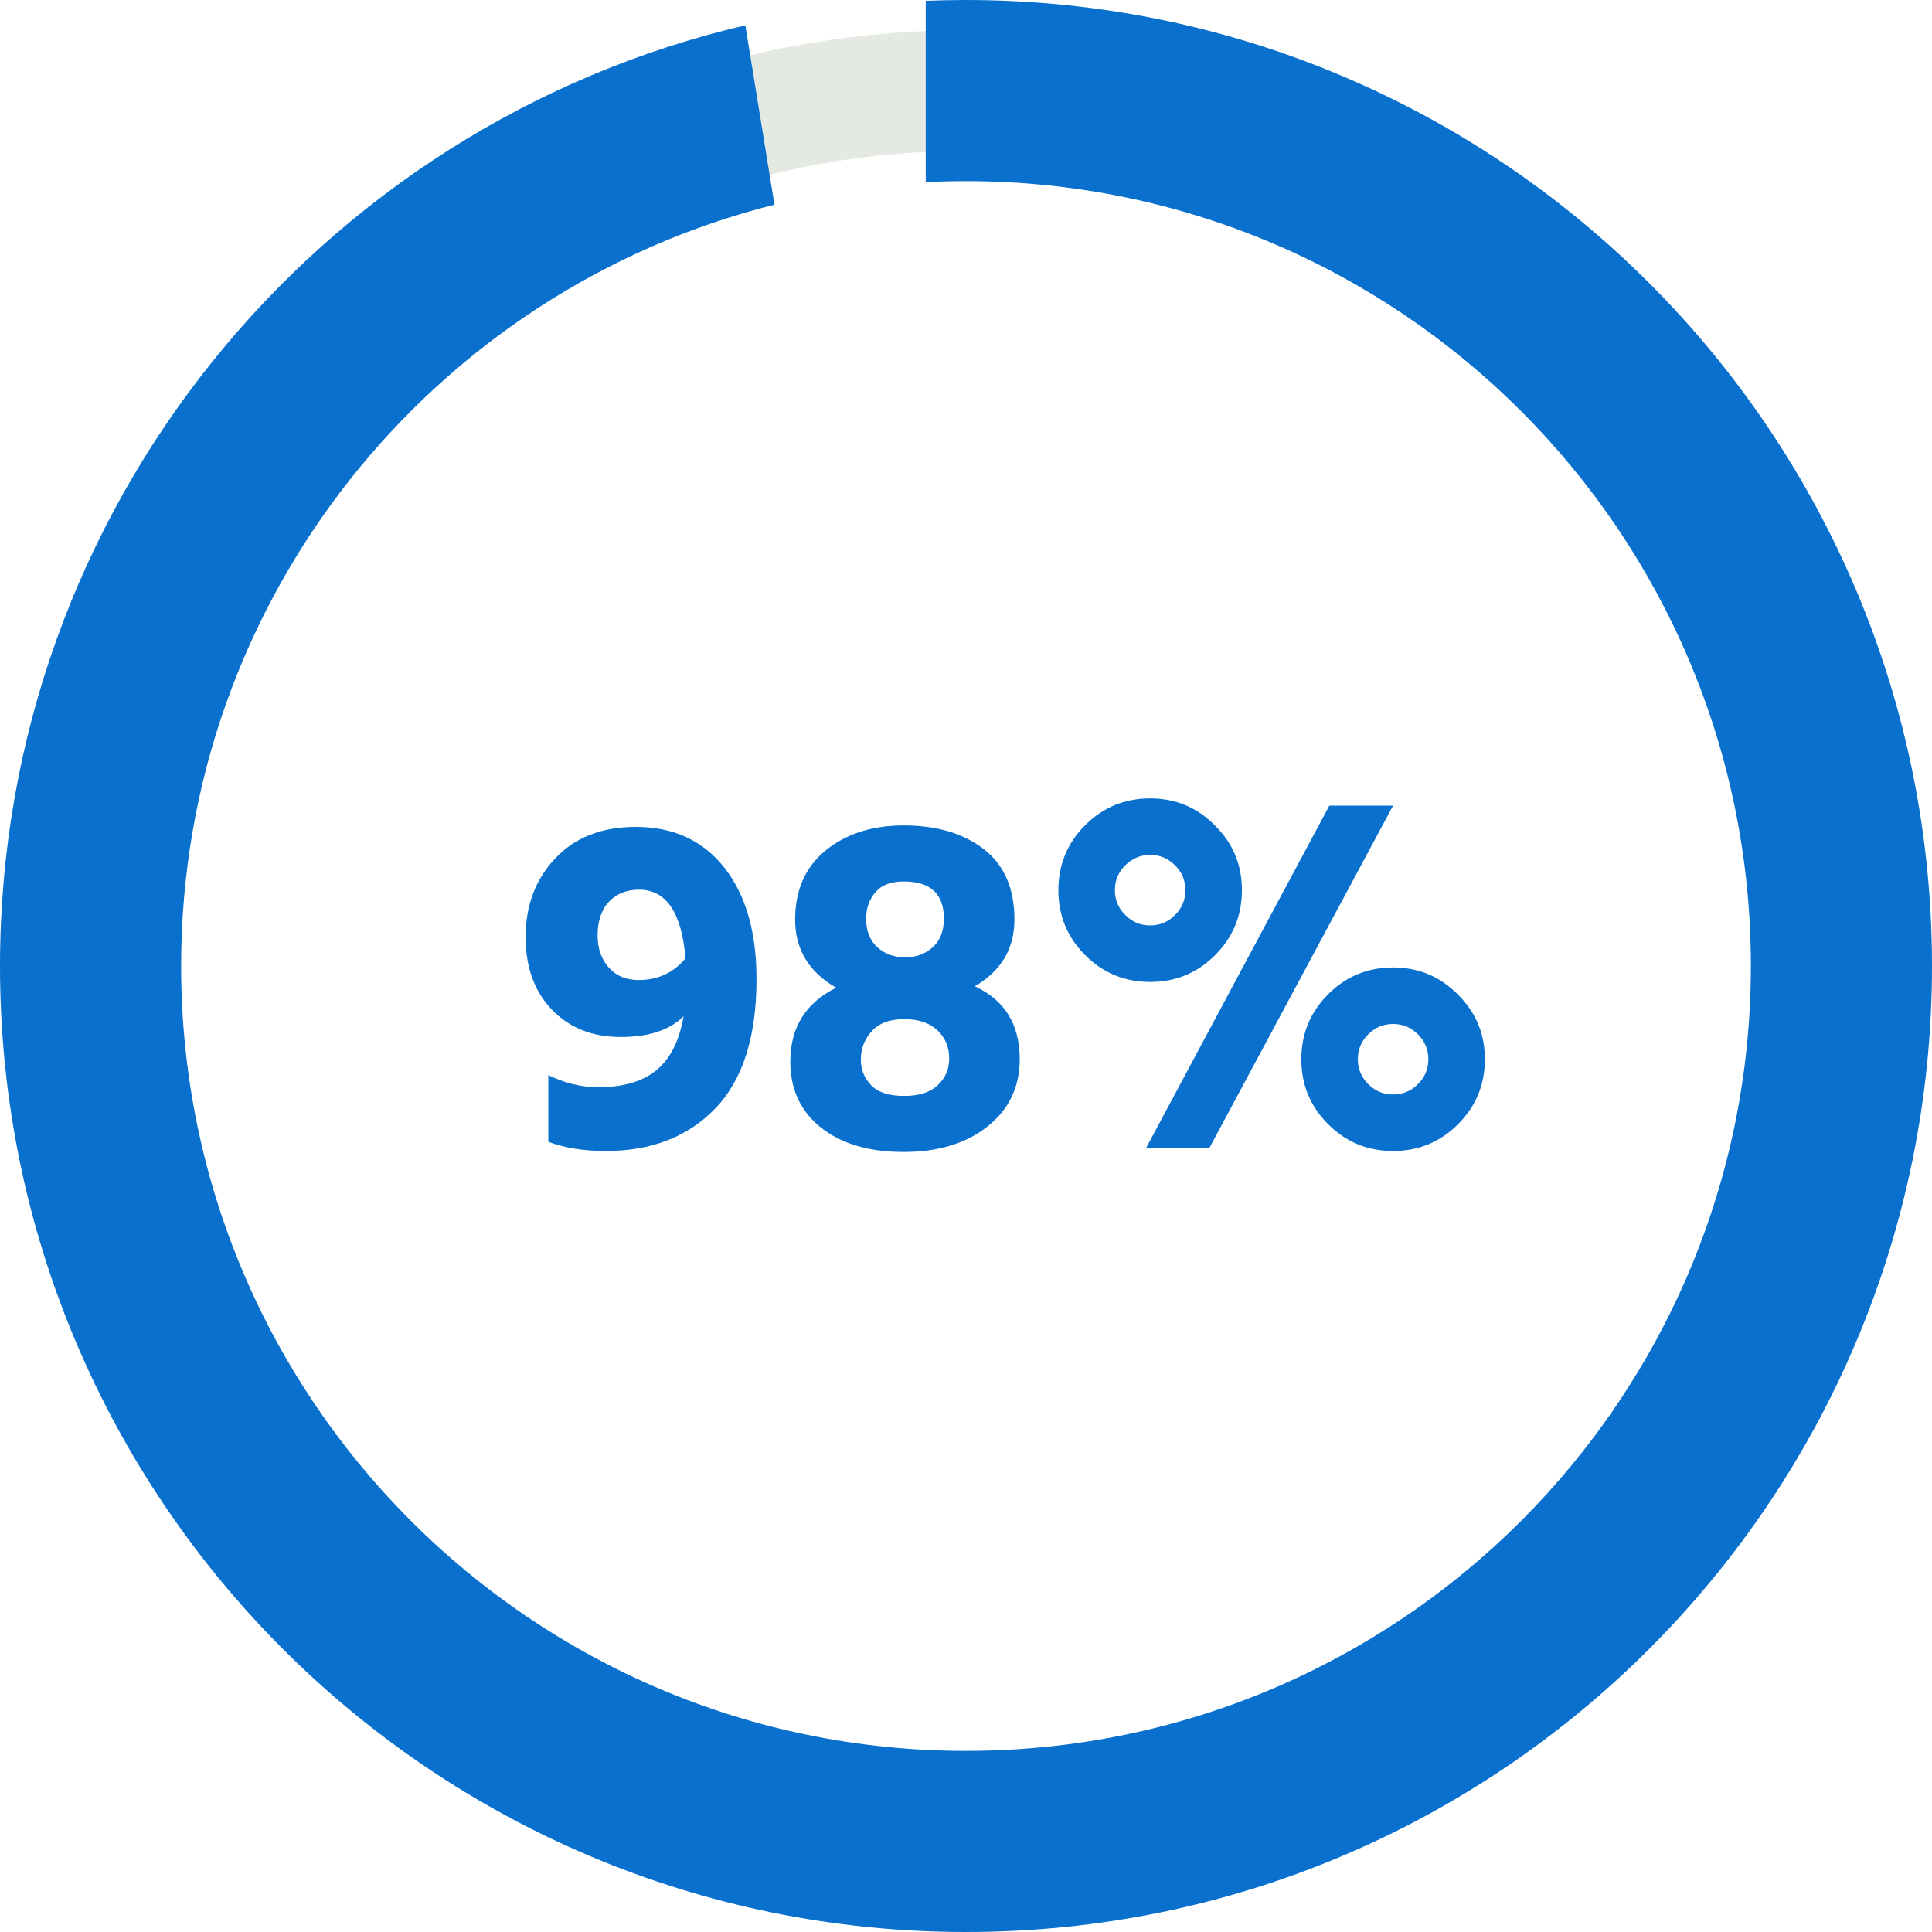 <?xml version="1.0" encoding="UTF-8"?>
<svg width="64px" height="64px" viewBox="0 0 64 64" version="1.1" xmlns="http://www.w3.org/2000/svg" xmlns:xlink="http://www.w3.org/1999/xlink">
    <g id="Page-1" stroke="none" stroke-width="1" fill="none" fill-rule="evenodd">
        <g id="chart">
            <path d="M20.068,38.128 C21.583,38.128 22.793,37.656 23.7,36.712 C24.607,35.768 25.06,34.341 25.06,32.432 C25.06,30.875 24.705,29.645 23.996,28.744 C23.287,27.843 22.308,27.392 21.06,27.392 C19.94,27.392 19.052,27.739 18.396,28.432 C17.74,29.125 17.412,29.995 17.412,31.04 C17.412,32.043 17.703,32.845 18.284,33.448 C18.865,34.051 19.625,34.352 20.564,34.352 C21.492,34.352 22.185,34.123 22.644,33.664 C22.505,34.475 22.207,35.069 21.748,35.448 C21.289,35.827 20.644,36.016 19.812,36.016 C19.268,36.016 18.719,35.883 18.164,35.616 L18.164,35.616 L18.164,37.824 C18.708,38.027 19.343,38.128 20.068,38.128 Z M21.156,32.464 C20.74,32.464 20.409,32.325 20.164,32.048 C19.919,31.771 19.796,31.419 19.796,30.992 C19.796,30.512 19.921,30.139 20.172,29.872 C20.423,29.605 20.756,29.472 21.172,29.472 C22.068,29.472 22.58,30.229 22.708,31.744 C22.313,32.224 21.796,32.464 21.156,32.464 Z M29.94,38.16 C31.081,38.16 32.007,37.877 32.716,37.312 C33.425,36.747 33.78,36.005 33.78,35.088 C33.78,33.936 33.284,33.131 32.292,32.672 C33.167,32.16 33.604,31.424 33.604,30.464 C33.604,29.429 33.265,28.651 32.588,28.128 C31.911,27.605 31.028,27.344 29.94,27.344 C28.895,27.344 28.033,27.619 27.356,28.168 C26.679,28.717 26.34,29.483 26.34,30.464 C26.34,31.445 26.793,32.197 27.7,32.72 C26.687,33.221 26.18,34.037 26.18,35.168 C26.18,36.085 26.519,36.813 27.196,37.352 C27.873,37.891 28.788,38.16 29.94,38.16 Z M29.988,31.712 C29.615,31.712 29.305,31.6 29.06,31.376 C28.815,31.152 28.692,30.837 28.692,30.432 C28.692,30.091 28.793,29.8 28.996,29.56 C29.199,29.32 29.513,29.2 29.94,29.2 C30.825,29.2 31.268,29.611 31.268,30.432 C31.268,30.837 31.145,31.152 30.9,31.376 C30.655,31.6 30.351,31.712 29.988,31.712 Z M29.956,36.304 C29.455,36.304 29.089,36.187 28.86,35.952 C28.631,35.717 28.516,35.435 28.516,35.104 C28.516,34.741 28.636,34.427 28.876,34.16 C29.116,33.893 29.476,33.76 29.956,33.76 C30.425,33.76 30.791,33.883 31.052,34.128 C31.313,34.373 31.444,34.688 31.444,35.072 C31.444,35.413 31.319,35.704 31.068,35.944 C30.817,36.184 30.447,36.304 29.956,36.304 Z M38.1,32.528 C38.943,32.528 39.66,32.232 40.252,31.64 C40.844,31.048 41.14,30.331 41.14,29.488 C41.14,28.645 40.841,27.931 40.244,27.344 C39.657,26.747 38.943,26.448 38.1,26.448 C37.257,26.448 36.54,26.744 35.948,27.336 C35.356,27.928 35.06,28.645 35.06,29.488 C35.06,30.331 35.356,31.048 35.948,31.64 C36.54,32.232 37.257,32.528 38.1,32.528 Z M40.068,38.016 L46.148,26.688 L44.036,26.688 L37.972,38.016 L40.068,38.016 Z M38.1,30.656 C37.78,30.656 37.505,30.541 37.276,30.312 C37.047,30.083 36.932,29.808 36.932,29.488 C36.932,29.168 37.044,28.896 37.268,28.672 C37.503,28.437 37.78,28.32 38.1,28.32 C38.42,28.32 38.695,28.435 38.924,28.664 C39.153,28.893 39.268,29.168 39.268,29.488 C39.268,29.808 39.153,30.083 38.924,30.312 C38.695,30.541 38.42,30.656 38.1,30.656 Z M46.148,38.128 C46.991,38.128 47.708,37.832 48.3,37.24 C48.892,36.648 49.188,35.931 49.188,35.088 C49.188,34.245 48.889,33.531 48.292,32.944 C47.705,32.347 46.991,32.048 46.148,32.048 C45.305,32.048 44.588,32.344 43.996,32.936 C43.404,33.528 43.108,34.245 43.108,35.088 C43.108,35.931 43.404,36.648 43.996,37.24 C44.588,37.832 45.305,38.128 46.148,38.128 Z M46.148,36.256 C45.828,36.256 45.553,36.141 45.324,35.912 C45.095,35.683 44.98,35.408 44.98,35.088 C44.98,34.768 45.092,34.496 45.316,34.272 C45.551,34.037 45.828,33.92 46.148,33.92 C46.468,33.92 46.743,34.035 46.972,34.264 C47.201,34.493 47.316,34.768 47.316,35.088 C47.316,35.408 47.201,35.683 46.972,35.912 C46.743,36.141 46.468,36.256 46.148,36.256 Z" id="98%" fill="#0970ce" fill-rule="nonzero"></path>
            <path d="M32,1 C49.121,1 63,14.879 63,32 C63,49.121 49.121,63 32,63 C14.879,63 1,49.121 1,32 C1,14.879 14.879,1 32,1 Z M32,5 C17.088,5 5,17.088 5,32 C5,46.912 17.088,59 32,59 C46.912,59 59,46.912 59,32 C59,17.088 46.912,5 32,5 Z" id="Combined-Shape" fill="#E4E9E2"></path>
            <path d="M32,0 C49.673,0 64,14.327 64,32 C64,49.673 49.673,64 32,64 C14.327,64 0,49.673 0,32 C0,16.842 10.539,4.145 24.69,0.839 L25.655,6.78 C14.362,9.612 6,19.829 6,32 C6,46.359 17.641,58 32,58 C46.359,58 58,46.359 58,32 C58,17.641 46.359,6 32,6 C31.553,6 31.108,6.011 30.666,6.034 L30.666,0.027 C31.109,0.009 31.553,0 32,0 Z" id="Combined-Shape" fill="#0970ce"></path>
        </g>
    </g>
</svg>